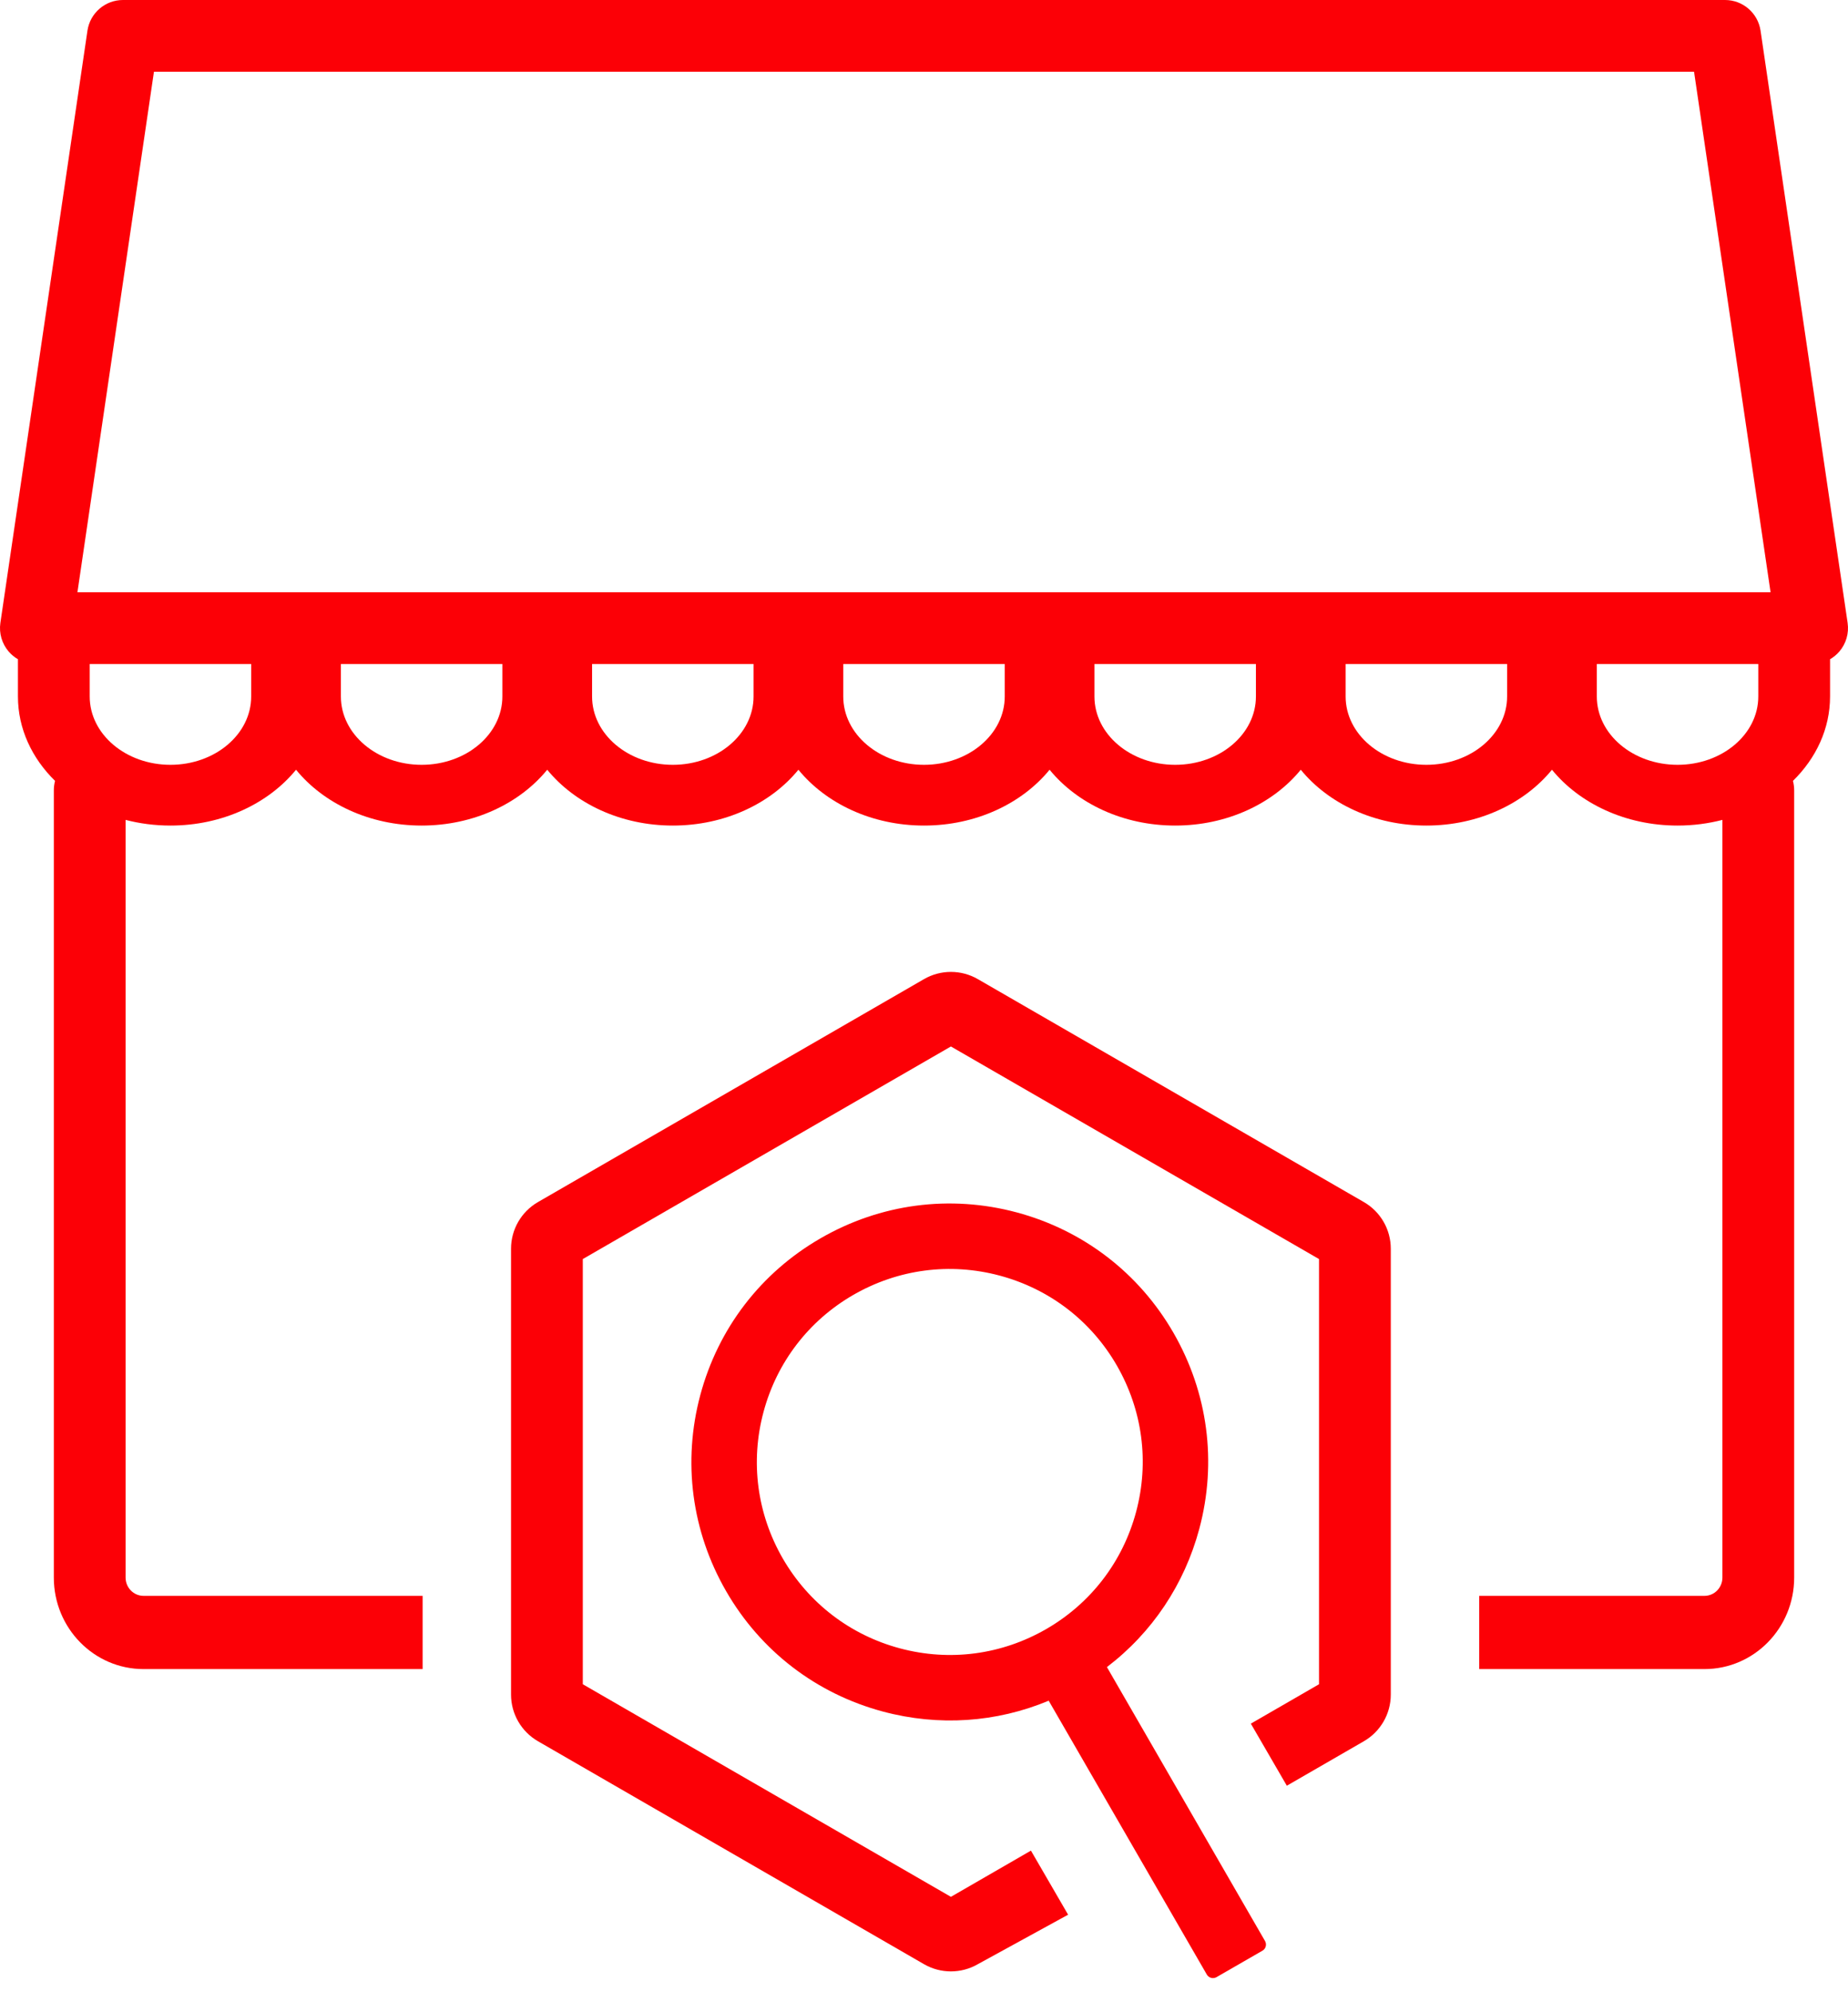 <svg width="103" height="111" viewBox="0 0 103 111" fill="none" xmlns="http://www.w3.org/2000/svg">
<path fill-rule="evenodd" clip-rule="evenodd" d="M4.874 1.709C5.019 0.727 5.861 0 6.853 0H96.147C97.139 0 97.981 0.727 98.126 1.709L102.979 34.709C103.063 35.284 102.894 35.867 102.514 36.307C102.366 36.478 102.192 36.621 102 36.732V38.808C102 40.605 101.22 42.249 99.932 43.51C99.976 43.679 100 43.857 100 44.04V87.9C100 90.717 97.761 93 95 93H82.445V88.92H95C95.552 88.92 96 88.463 96 87.9V45.684C95.21 45.889 94.37 46 93.5 46C90.597 46 88.033 44.768 86.5 42.889C84.967 44.768 82.403 46 79.5 46C76.597 46 74.033 44.768 72.5 42.889C70.967 44.768 68.403 46 65.5 46C62.597 46 60.033 44.768 58.5 42.889C56.967 44.768 54.403 46 51.5 46C48.597 46 46.033 44.768 44.5 42.889C42.967 44.768 40.403 46 37.5 46C34.597 46 32.033 44.768 30.5 42.889C28.967 44.768 26.403 46 23.5 46C20.597 46 18.033 44.768 16.5 42.889C14.967 44.768 12.403 46 9.5 46C8.63 46 7.79 45.889 7 45.684V87.9C7 88.463 7.448 88.92 8 88.92H23.555V93H8C5.239 93 3 90.717 3 87.9V44.04C3 43.857 3.024 43.679 3.068 43.51C1.78 42.249 1 40.605 1 38.808V36.732C0.808 36.621 0.634 36.478 0.486 36.307C0.107 35.867 -0.063 35.284 0.021 34.709L4.874 1.709ZM75 37H84V38.808C84 40.911 81.985 42.615 79.5 42.615C77.015 42.615 75 40.911 75 38.808V37ZM47 37V38.808C47 40.911 49.015 42.615 51.5 42.615C53.985 42.615 56 40.911 56 38.808V37H47ZM19 37H28V38.808C28 40.911 25.985 42.615 23.5 42.615C21.015 42.615 19 40.911 19 38.808V37ZM89 37V38.808C89 40.911 91.015 42.615 93.5 42.615C95.985 42.615 98 40.911 98 38.808V37H89ZM61 37H70V38.808C70 40.911 67.985 42.615 65.5 42.615C63.015 42.615 61 40.911 61 38.808V37ZM33 37V38.808C33 40.911 35.015 42.615 37.5 42.615C39.985 42.615 42 40.911 42 38.808V37H33ZM5 37H14V38.808C14 40.911 11.985 42.615 9.5 42.615C7.015 42.615 5 40.911 5 38.808V37ZM8.58 4L4.316 33H98.684L94.42 4H8.58Z" fill="#FC0006"/>
<path d="M51.5 54.556C52.428 54.02 53.572 54.02 54.5 54.556L76.017 66.979C76.945 67.515 77.517 68.505 77.517 69.577V94.422C77.517 95.494 76.945 96.484 76.017 97.02L71.723 99.499L69.716 96.04L73.517 93.845V70.154L53 58.309L32.483 70.154V93.845L53 105.69L57.46 103.115L59.532 106.686L54.5 109.443C53.572 109.979 52.428 109.979 51.5 109.443L29.983 97.02C29.055 96.484 28.483 95.494 28.483 94.422V69.577C28.483 68.505 29.055 67.515 29.983 66.979L51.5 54.556Z" fill="#FC0006"/>
<path d="M70.508 108.153L61.695 92.889C64.21 90.974 66.012 88.292 66.844 85.186C67.84 81.469 67.323 77.594 65.404 74.263C63.484 70.931 60.377 68.548 56.664 67.553C52.95 66.558 49.066 67.073 45.74 68.994C42.408 70.913 40.027 74.016 39.031 77.734C38.036 81.447 38.55 85.331 40.471 88.658C42.39 91.989 45.493 94.371 49.211 95.367C52.317 96.199 55.536 95.979 58.45 94.762L67.264 110.022C67.29 110.067 67.325 110.106 67.366 110.137C67.407 110.169 67.454 110.192 67.503 110.205C67.553 110.219 67.605 110.222 67.657 110.215C67.708 110.209 67.757 110.192 67.802 110.166L70.364 108.691C70.408 108.665 70.448 108.631 70.479 108.59C70.51 108.549 70.534 108.502 70.547 108.452C70.56 108.402 70.564 108.35 70.557 108.299C70.55 108.248 70.534 108.198 70.508 108.153ZM58.313 90.77C55.822 92.205 52.927 92.587 50.155 91.844C47.383 91.101 45.067 89.323 43.627 86.835C42.193 84.345 41.811 81.45 42.554 78.678C43.296 75.906 45.076 73.585 47.562 72.15C50.053 70.716 52.947 70.334 55.72 71.076C58.492 71.819 60.813 73.594 62.248 76.085C63.682 78.576 64.064 81.47 63.321 84.243C62.578 87.015 60.799 89.335 58.313 90.77Z" fill="#FC0006"/>
</svg>
